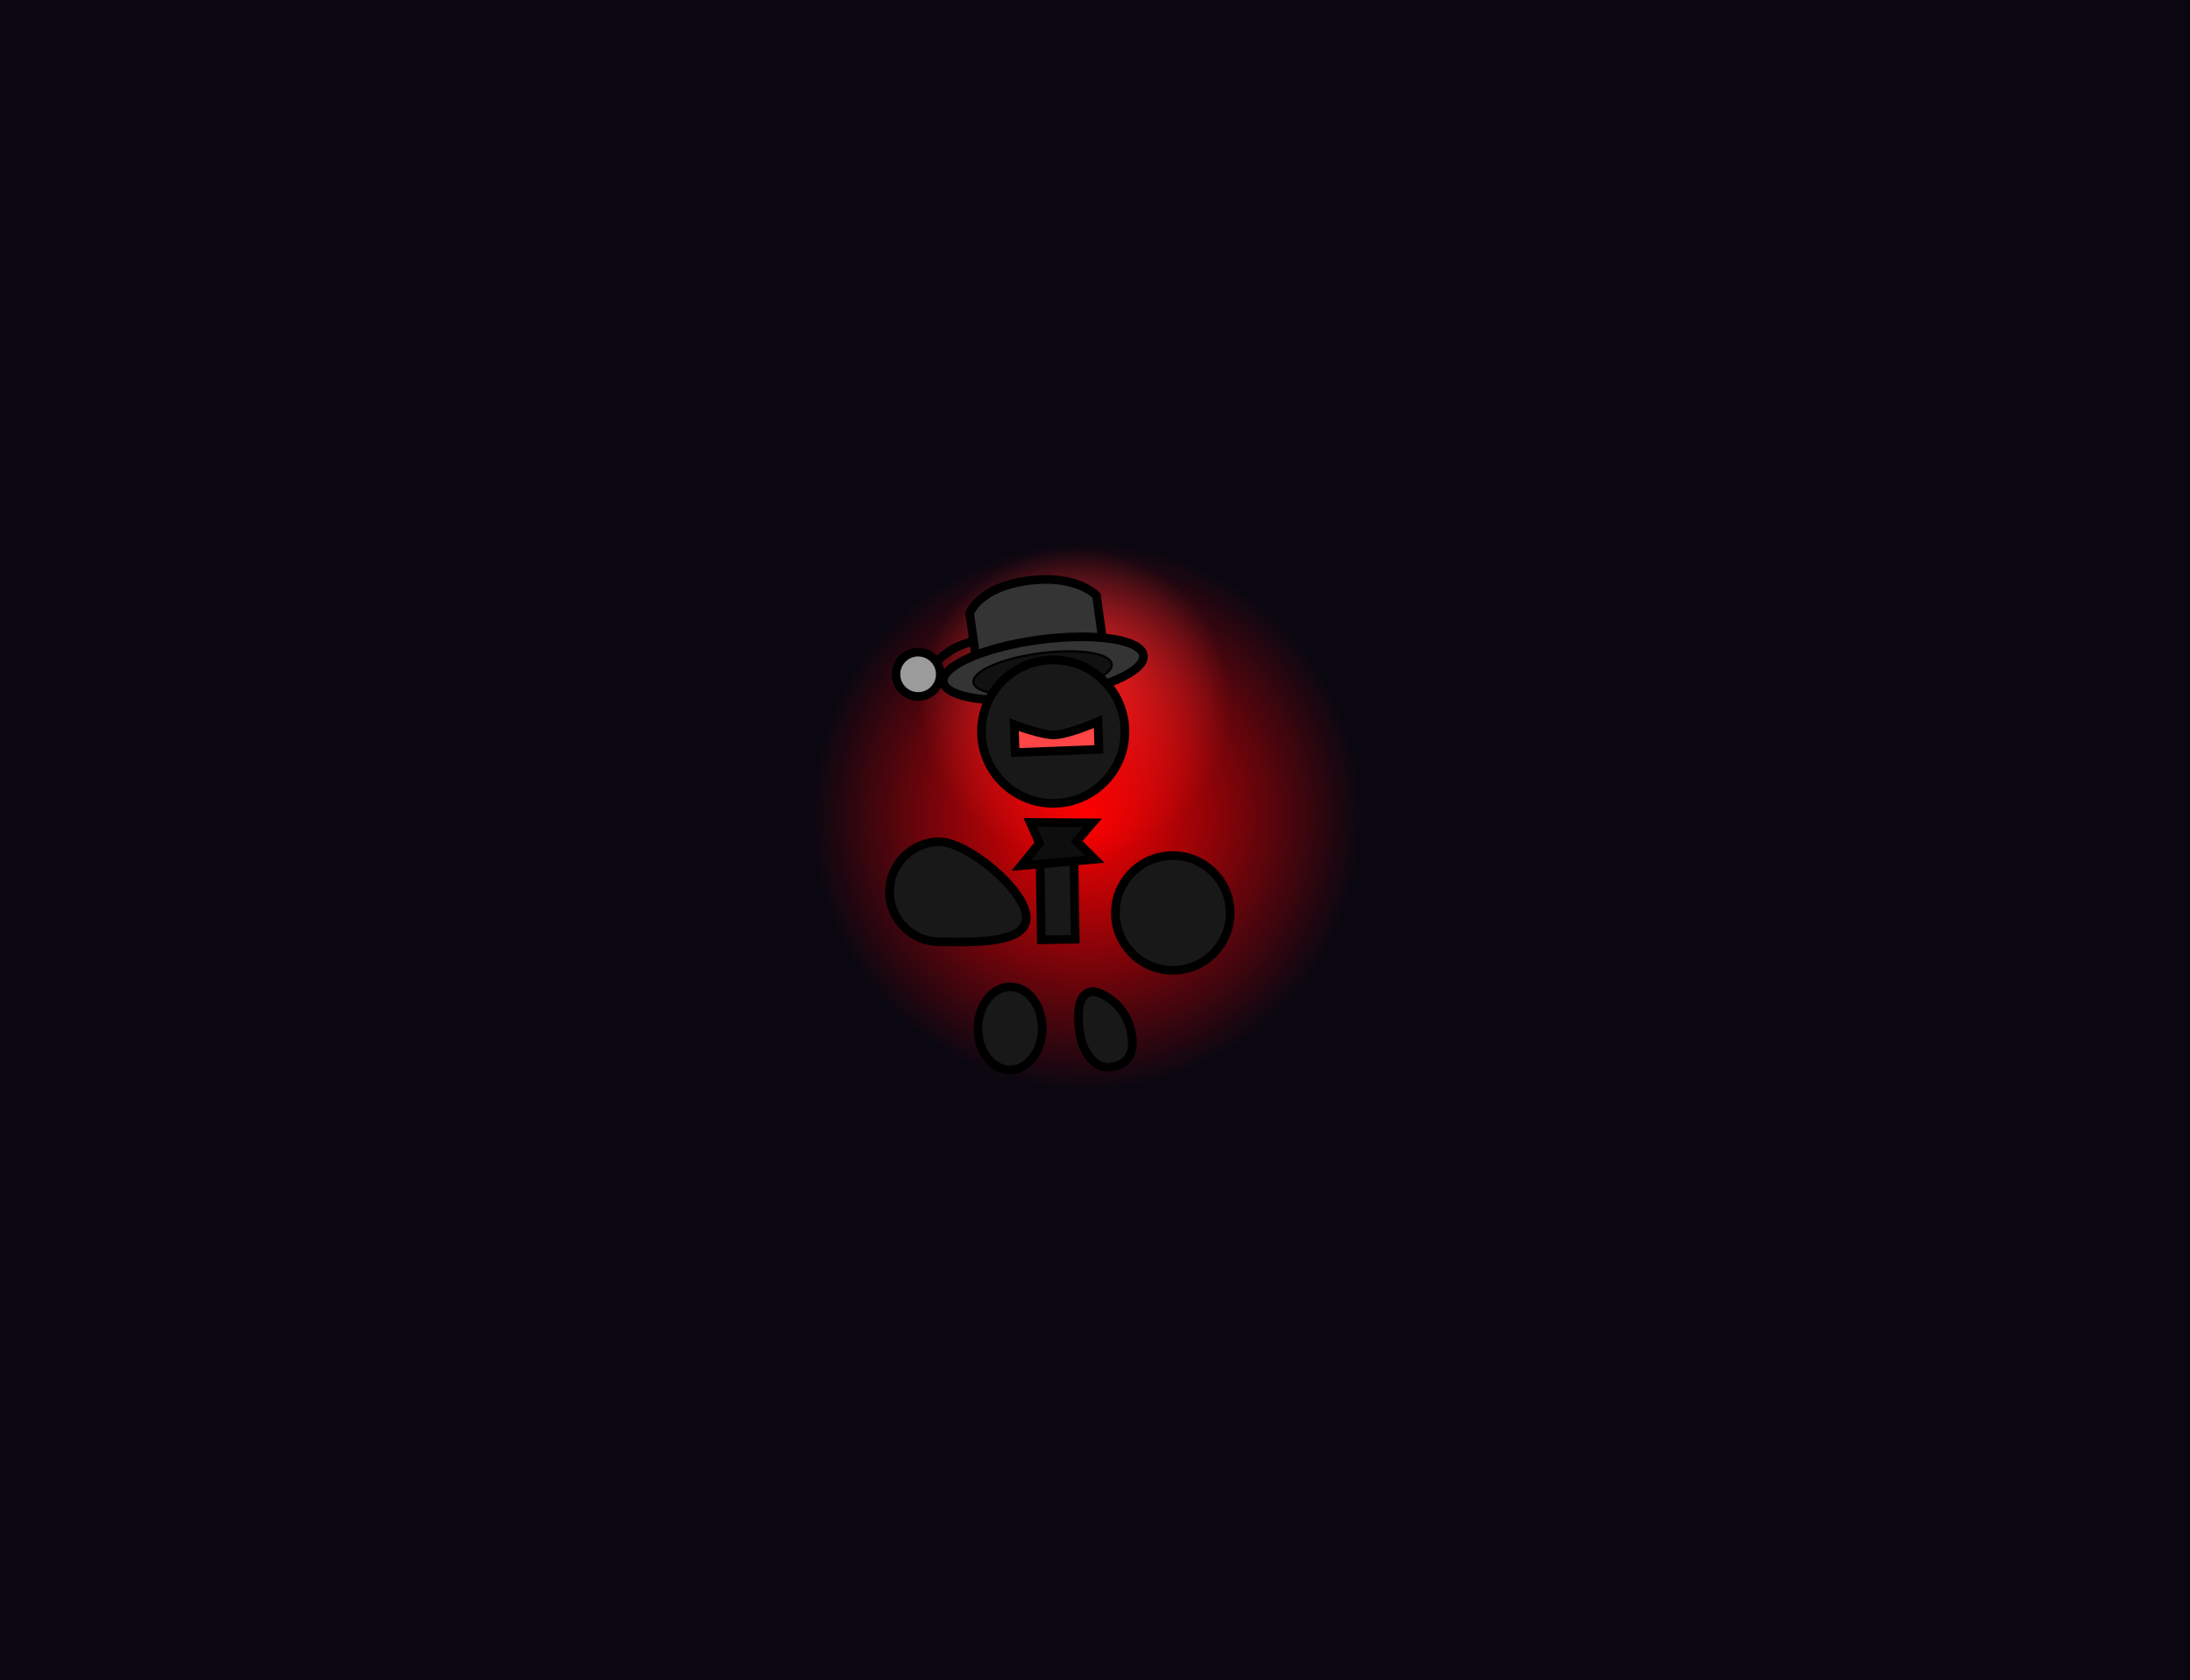 <svg version="1.1" xmlns="http://www.w3.org/2000/svg" xmlns:xlink="http://www.w3.org/1999/xlink" width="507" height="389" viewBox="0,0,507,389"><defs><radialGradient cx="237.319" cy="153.807" r="35.953" gradientUnits="userSpaceOnUse" id="color-1"><stop offset="0" stop-color="#ff4545"/><stop offset="1" stop-color="#ff4545" stop-opacity="0"/></radialGradient><radialGradient cx="240" cy="180" r="63.584" gradientUnits="userSpaceOnUse" id="color-2"><stop offset="0" stop-color="#ff0000"/><stop offset="1" stop-color="#ff0000" stop-opacity="0"/></radialGradient></defs><g transform="translate(11.5,9)"><g data-paper-data="{&quot;isPaintingLayer&quot;:true}" fill-rule="nonzero" stroke-linejoin="miter" stroke-miterlimit="10" stroke-dasharray="" stroke-dashoffset="0" style="mix-blend-mode: normal"><path d="M-11.5,380v-389h507v389z" fill="#0a0711" stroke="none" stroke-width="NaN" stroke-linecap="butt"/><path d="M201.367,153.807c0,-19.856 16.097,-35.953 35.953,-35.953c19.856,0 35.953,16.097 35.953,35.953c0,19.856 -16.097,35.953 -35.953,35.953c-19.856,0 -35.953,-16.097 -35.953,-35.953z" fill="url(#color-1)" stroke="#000000" stroke-width="0" stroke-linecap="butt"/><path d="M176.416,180c0,-35.117 28.468,-63.584 63.584,-63.584c35.117,0 63.584,28.468 63.584,63.584c0,35.117 -28.468,63.584 -63.584,63.584c-35.117,0 -63.584,-28.468 -63.584,-63.584z" fill="url(#color-2)" stroke="#000000" stroke-width="0" stroke-linecap="butt"/><path d="M205.603,143.87c0,0 2.307,-2.015 4.124,-2.935c1.44,-0.729 5.916,-2.147 5.916,-2.147" fill="#181818" stroke="#000000" stroke-width="2" stroke-linecap="round"/><path d="M196.132,148.584c-0.807,-2.718 0.742,-5.575 3.459,-6.382c2.718,-0.807 5.575,0.742 6.382,3.459c0.807,2.718 -0.742,5.575 -3.459,6.382c-2.718,0.807 -5.575,-0.742 -6.382,-3.459z" fill="#9b9b9b" stroke="#000000" stroke-width="2" stroke-linecap="butt"/><g stroke="#000000" stroke-linecap="butt"><g fill="#343434" stroke-width="2"><path d="M214.667,144.955l-1.677,-11.946c0,0 1.951,-5.959 13.336,-7.542c11.471,-1.595 16.009,3.421 16.009,3.421l1.677,11.946c0,0 -9.685,-2.017 -14.473,-1.345c-4.986,0.7 -14.872,5.466 -14.872,5.466z"/></g><path d="M253.205,142.735c0.488,3.69 -9.483,8.053 -22.27,9.744c-12.787,1.691 -23.549,0.071 -24.037,-3.62c-0.488,-3.69 9.483,-8.053 22.27,-9.744c12.787,-1.691 23.549,-0.071 24.037,3.62z" fill="#343434" stroke-width="2"/><path d="M245.867,144.753c0.337,2.551 -6.555,5.567 -15.395,6.736c-8.84,1.169 -16.279,0.049 -16.616,-2.502c-0.337,-2.551 6.555,-5.567 15.395,-6.736c8.84,-1.169 16.279,-0.049 16.616,2.502z" fill="#111111" stroke-width="0.5"/></g><path d="M229.573,208.586l-0.396,-25.562l7.85,-0.122l0.396,25.562z" fill="#181818" stroke="#000000" stroke-width="2" stroke-linecap="butt"/><path d="M218.562,220.827c3.539,-2.716 8.101,-1.216 10.188,3.35c2.087,4.566 0.91,10.469 -2.629,13.184c-3.539,2.716 -8.101,1.216 -10.188,-3.35c-2.087,-4.566 -0.91,-10.469 2.629,-13.184z" data-paper-data="{&quot;index&quot;:null}" fill="#181818" stroke="#000000" stroke-width="2" stroke-linecap="butt"/><path d="M250.554,231.03c0.65,4.904 -1.803,6.635 -5.054,7.066c-3.251,0.431 -6.413,-3.196 -7.063,-8.101c-0.65,-4.904 -0.336,-8.992 2.915,-9.422c1.256,-0.166 8.13,2.36 9.203,10.457z" data-paper-data="{&quot;index&quot;:null}" fill="#181818" stroke="#000000" stroke-width="2" stroke-linecap="butt"/><path d="M227.012,181.422l14.426,0.078l-3.68,4.285l4.186,4.163l-17.025,1.472l4.228,-5.2z" fill="#0e0e0e" stroke="#000000" stroke-width="2" stroke-linecap="round"/><path d="M215.768,159.092c0.717,-9.144 8.711,-15.975 17.855,-15.258c9.144,0.717 15.975,8.711 15.258,17.855c-0.717,9.144 -8.711,15.975 -17.855,15.258c-9.144,-0.717 -15.975,-8.711 -15.258,-17.855z" fill="#181818" stroke="#000000" stroke-width="2" stroke-linecap="butt"/><path d="M223.52,165.241l-0.219,-6.446c0,0 6.442,2.453 9.343,2.342c3.461,-0.133 10.041,-3.087 10.041,-3.087l0.219,6.446z" fill="#ff4545" stroke="#000000" stroke-width="2" stroke-linecap="butt"/><path d="M194.44,197.478c0,-6.393 5.182,-11.575 11.575,-11.575c6.393,0 20.075,11.182 20.075,17.575c0,6.393 -13.682,5.575 -20.075,5.575c-6.393,0 -11.575,-5.182 -11.575,-11.575z" fill="#181818" stroke="#000000" stroke-width="2" stroke-linecap="butt"/><path d="M246.721,202.376c0,-7.336 5.947,-13.283 13.283,-13.283c7.336,0 13.283,5.947 13.283,13.283c0,7.336 -5.947,13.283 -13.283,13.283c-7.336,0 -13.283,-5.947 -13.283,-13.283z" fill="#181818" stroke="#000000" stroke-width="2" stroke-linecap="butt"/></g></g></svg>